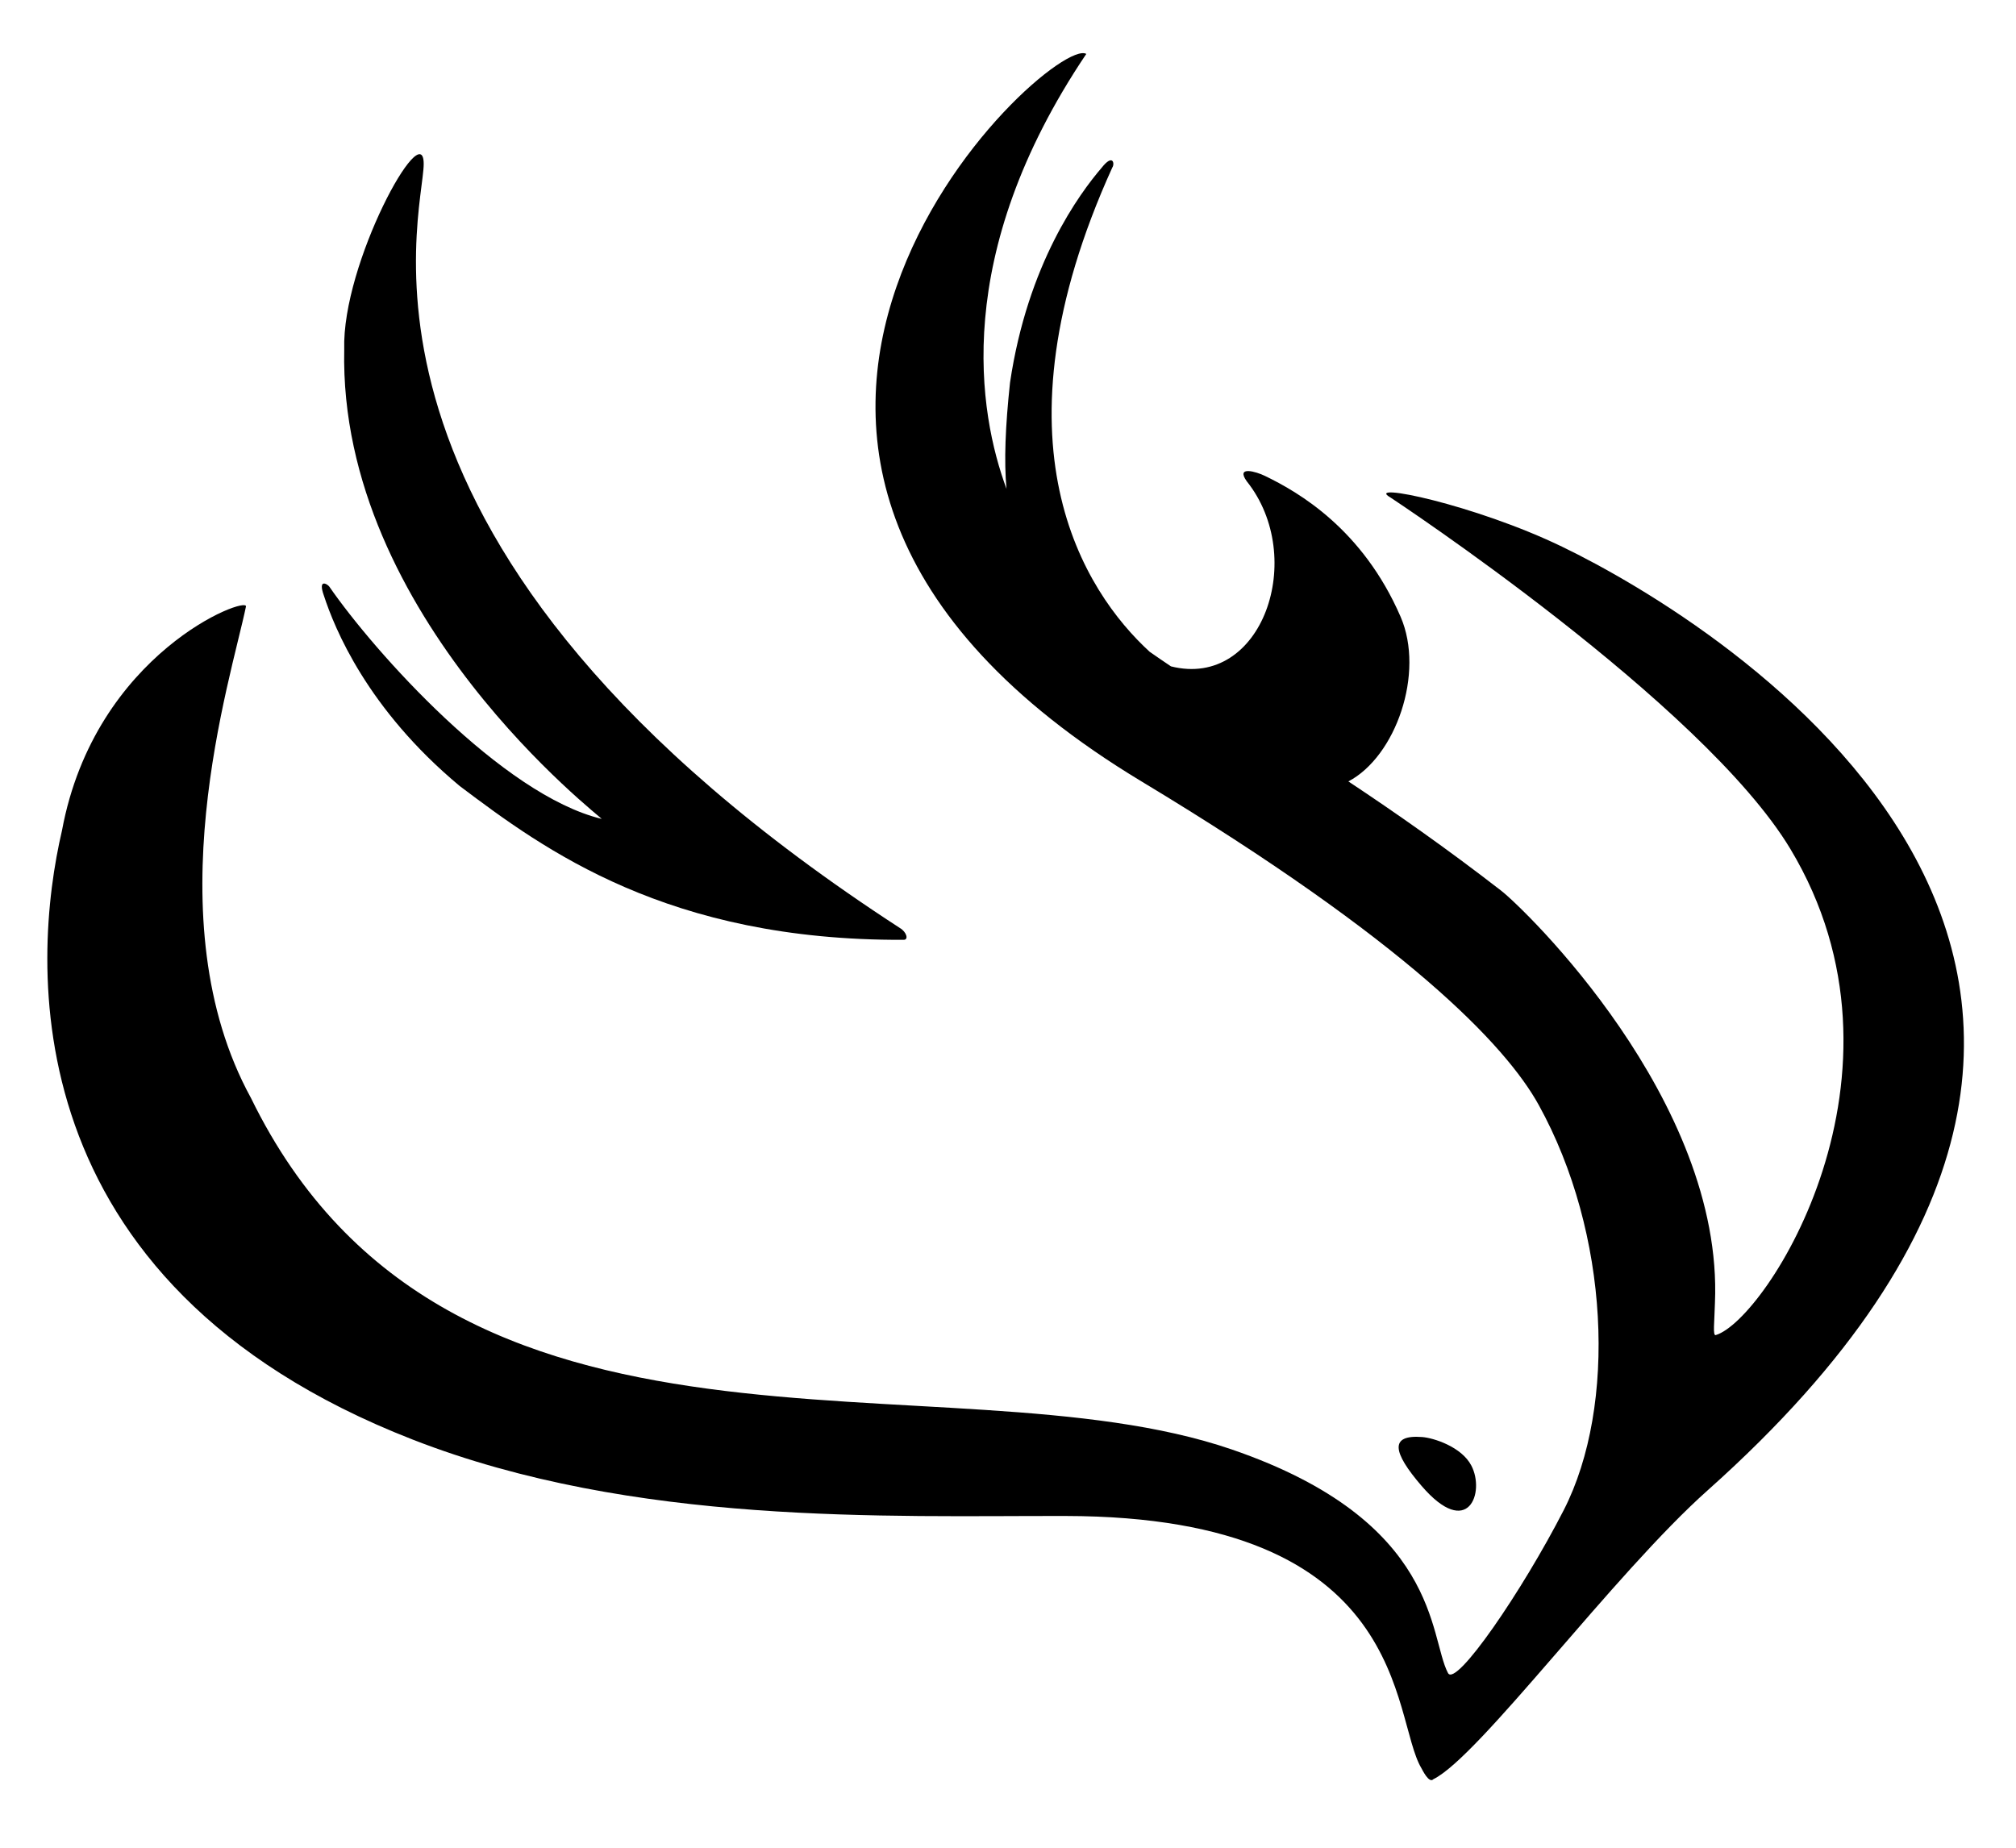 <?xml version="1.0" encoding="utf-8"?>
<!-- Generator: Adobe Illustrator 26.0.1, SVG Export Plug-In . SVG Version: 6.00 Build 0)  -->
<svg version="1.1" xmlns="http://www.w3.org/2000/svg" xmlns:xlink="http://www.w3.org/1999/xlink" x="0px" y="0px"
	 viewBox="0 0 1200 1100" style="enable-background:new 0 0 1200 1100;" xml:space="preserve">
<style type="text/css">
	.st0{display:none;}
	.st1{display:inline;}
	.st2{display:inline;fill:#FFFFFF;}
</style>
<g id="Background" class="st0">
	<rect id="Background_00000132775817888567325830000015336868771634727046_" class="st1" width="1200" height="1100"/>
</g>
<g id="Bird_White" class="st0">
	<path id="Bird_eye_lg_00000139976983403245263930000013789327924786694028_" class="st2" d="M875.8,872.5
		c-5.8-11.2-22.5-16.5-29.3-17c-19.6-1.5-17.5,9.1-0.4,29C874,917,884.1,888.3,875.8,872.5z"/>
	<path id="Bird2_00000029736608741884454130000014436236221591422623_" class="st2" d="M273.6,467.9c50.5,38.1,124,92.2,264.3,91.6
		c3.1,0,1.7-4.7-2.2-7C188.4,327,252.2,128.1,252.2,97.6c0-29.3-48.8,59.3-47.3,110.4c-3.5,159.8,155,279.9,153.2,279.5
		C299,473.2,222.9,388.2,196,349.2c-1.2-1.6-6.9-4.9-3.2,5.4C199.1,373.9,218.5,422,273.6,467.9z"/>
	<path id="Bird1_00000095317628858607206720000002578148890894704021_" class="st2" d="M930.1,325.6
		c-52.5-25.4-118.8-38.9-102.4-29.4c0.9,0.6,185.9,122.5,238,209.2c80.4,133.8-14.4,280.4-44.4,289.4c-1.9,0.6-0.8-7.6-0.5-19.1
		c5.2-120.6-113.7-235-127.3-245.5c-32.4-25.1-62.7-46.3-90.9-65c28.2-14.8,45.6-64.5,31.1-98C811.1,315,773,293,752.9,283.3
		c-5.1-2.5-17.5-6.2-10.8,3.2c36.2,45.3,9.3,123.9-45.1,110.2c-4.3-2.9-8.6-5.8-12.7-8.7c-38.9-35.7-96.8-124-22.2-288.3
		c1.5-2.1,0.5-8.5-6.3,0.1c-13.2,15.4-44.1,57.1-54.6,128c-2.8,26.2-3.6,46.6-2.1,63.2c-16.6-44.9-33.1-139.1,47.5-258.9
		c-21.2-12.6-291.2,237.9,33.2,433.3c157.6,95,216.5,156.9,236.1,192.4c42.1,76.2,46.7,179,14.9,241.2
		c-24.7,48.2-64.2,105.8-68.9,97c-11.4-21.4-4.3-90.4-128.7-133.1c-171.1-58.7-466,32-583.8-209.2c-58.3-106.3-12-249.2-3-292.6
		c1.4-6.8-89.8,27.2-109.5,133.3c-18.1,77.6-31,269.1,208.7,362.6c131.7,51.4,282.8,45.3,388.7,45.5
		c206.3,0.3,193.5,119.7,211.8,150.2c0.5,0.8,4.5,9.3,7.1,6.5c27.3-13.4,107.3-122.2,163.4-172.1
		C1363.9,577.3,1021.7,369.9,930.1,325.6z"/>
</g>
<g id="Bird_Black">
	<path id="Bird_eye_lg_00000093153663740680004260000012829700541056924342_" d="M875.8,872.5c-5.8-11.2-22.5-16.5-29.3-17
		c-19.6-1.5-17.5,9.1-0.4,29C874,917,884.1,888.3,875.8,872.5z"/>
	<path id="Bird2_00000122680924740017709740000011670148935974499456_" d="M273.6,467.9c50.5,38.1,124,92.2,264.3,91.6
		c3.1,0,1.7-4.7-2.2-7C188.4,327,252.2,128.1,252.2,97.6c0-29.3-48.8,59.3-47.3,110.4c-3.5,159.8,155,279.9,153.2,279.5
		C299,473.2,222.9,388.2,196,349.2c-1.2-1.6-6.9-4.9-3.2,5.4C199.1,373.9,218.5,422,273.6,467.9z"/>
	<path id="Bird1_00000160154197706315064100000008316407788755345796_" d="M930.1,325.6c-52.5-25.4-118.8-38.9-102.4-29.4
		c0.9,0.6,185.9,122.5,238,209.2c80.4,133.8-14.4,280.4-44.4,289.4c-1.9,0.6-0.8-7.6-0.5-19.1c5.2-120.6-113.7-235-127.3-245.5
		c-32.4-25.1-62.7-46.3-90.9-65c28.2-14.8,45.6-64.5,31.1-98C811.1,315,773,293,752.9,283.3c-5.1-2.5-17.5-6.2-10.8,3.2
		c36.2,45.3,9.3,123.9-45.1,110.2c-4.3-2.9-8.6-5.8-12.7-8.7c-38.9-35.7-96.8-124-22.2-288.3c1.5-2.1,0.5-8.5-6.3,0.1
		c-13.2,15.4-44.1,57.1-54.6,128c-2.8,26.2-3.6,46.6-2.1,63.2c-16.6-44.9-33.1-139.1,47.5-258.9c-21.2-12.6-291.2,237.9,33.2,433.3
		c157.6,95,216.5,156.9,236.1,192.4c42.1,76.2,46.7,179,14.9,241.2c-24.7,48.2-64.2,105.8-68.9,97c-11.4-21.4-4.3-90.4-128.7-133.1
		c-171.1-58.7-466,32-583.8-209.2c-58.3-106.3-12-249.2-3-292.6c1.4-6.8-89.8,27.2-109.5,133.3c-18.1,77.6-31,269.1,208.7,362.6
		c131.7,51.4,282.8,45.3,388.7,45.5c206.3,0.3,193.5,119.7,211.8,150.2c0.5,0.8,4.5,9.3,7.1,6.5c27.3-13.4,107.3-122.2,163.4-172.1
		C1363.9,577.3,1021.7,369.9,930.1,325.6z"/>
</g>
</svg>

